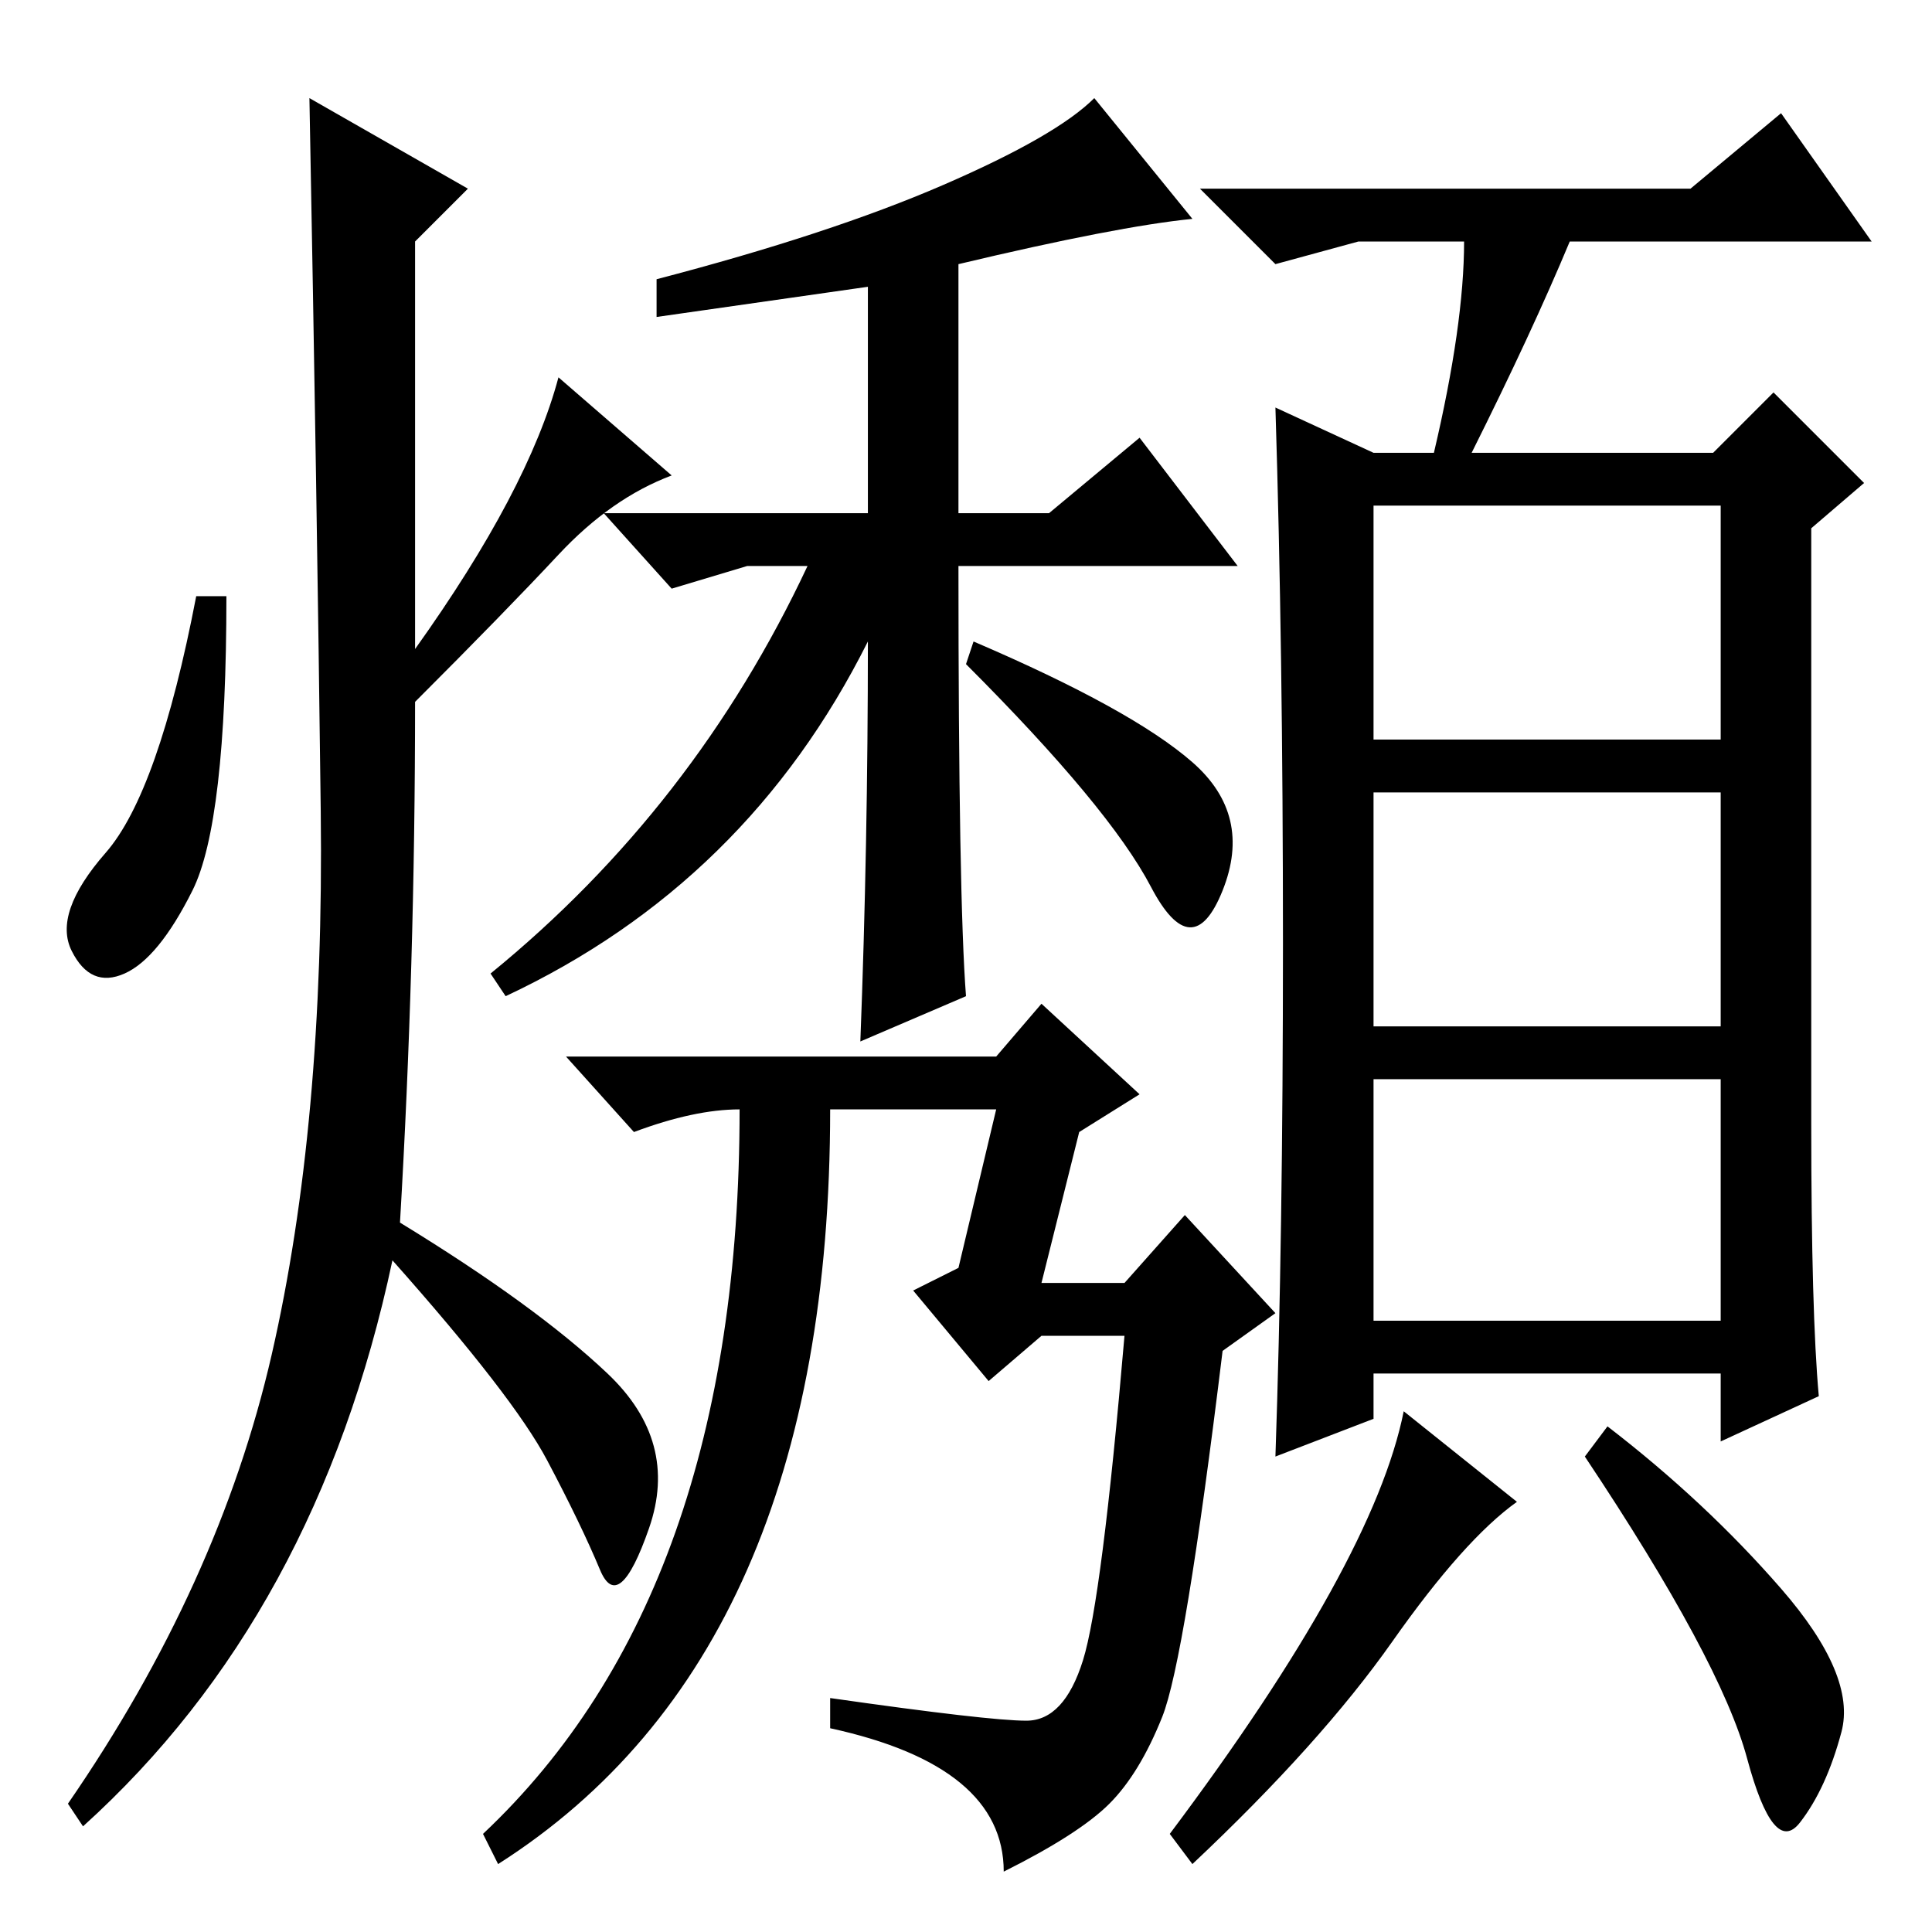 <?xml version="1.0" standalone="no"?>
<!DOCTYPE svg PUBLIC "-//W3C//DTD SVG 1.1//EN" "http://www.w3.org/Graphics/SVG/1.1/DTD/svg11.dtd" >
<svg xmlns="http://www.w3.org/2000/svg" xmlns:xlink="http://www.w3.org/1999/xlink" version="1.1" viewBox="0 -36 256 256">
  <g transform="matrix(1 0 0 -1 0 220)">
   <path fill="currentColor"
d="M115 171q-16 -32 -48 -47l-2 3q27 22 42 54h-8l-10 -3l-9 10h35v30l-28 -4v5q23 6 38 12.5t20 11.5l13 -16q-10 -1 -31 -6v-33h12l12 10l13 -17h-37q0 -44 1 -57l-14 -6q1 26 1 53zM138 86h11l8 9l12 -13l-7 -5q-5 -41 -8 -48.5t-7 -11.5t-14 -9q0 14 -23 19v4
q21 -3 26 -3t7.5 8t5.5 43h-11l-7 -6l-10 12l6 3l5 21h-22q0 -72 -44 -100l-2 4q34 32 34 96q-6 0 -14 -3l-9 10h57l6 7l13 -12l-8 -5zM224 231l12 10l12 -17h-40q-5 -12 -13 -28h32l8 8l12 -12l-7 -6v-79q0 -25 1 -36l-13 -6v9h-46v-6l-13 -5q1 29 1 68t-1 71l13 -6h8
q4 17 4 28h-14l-11 -3l-10 10h65zM182 158h46v31h-46v-31zM182 120h46v31h-46v-31zM182 81h46v32h-46v-32zM201 57q-7 -5 -16.5 -18.5t-26.5 -29.5l-3 4q27 36 31 56zM236 45.5q10 -11.5 8 -19t-5.5 -12t-7 8.5t-21.5 40l3 4q13 -10 23 -21.5zM62 231l-7 -7v-54q15 21 19 36
l15 -13q-8 -3 -15 -10.5t-19 -19.5q0 -35 -2 -69q18 -11 27.5 -20t5.5 -20.5t-6.5 -5.5t-7 14.5t-20.5 26.5q-10 -47 -41 -75l-2 3q20 29 27 59.5t6.5 72t-1.5 94.5zM25.5 138q-4.5 -9 -9 -11t-7 3t4.5 13t12 34h4q0 -30 -4.5 -39zM129 171q21 -9 29 -16t4 -17t-9.5 0.5
t-24.5 29.5z" />
  </g>

</svg>
